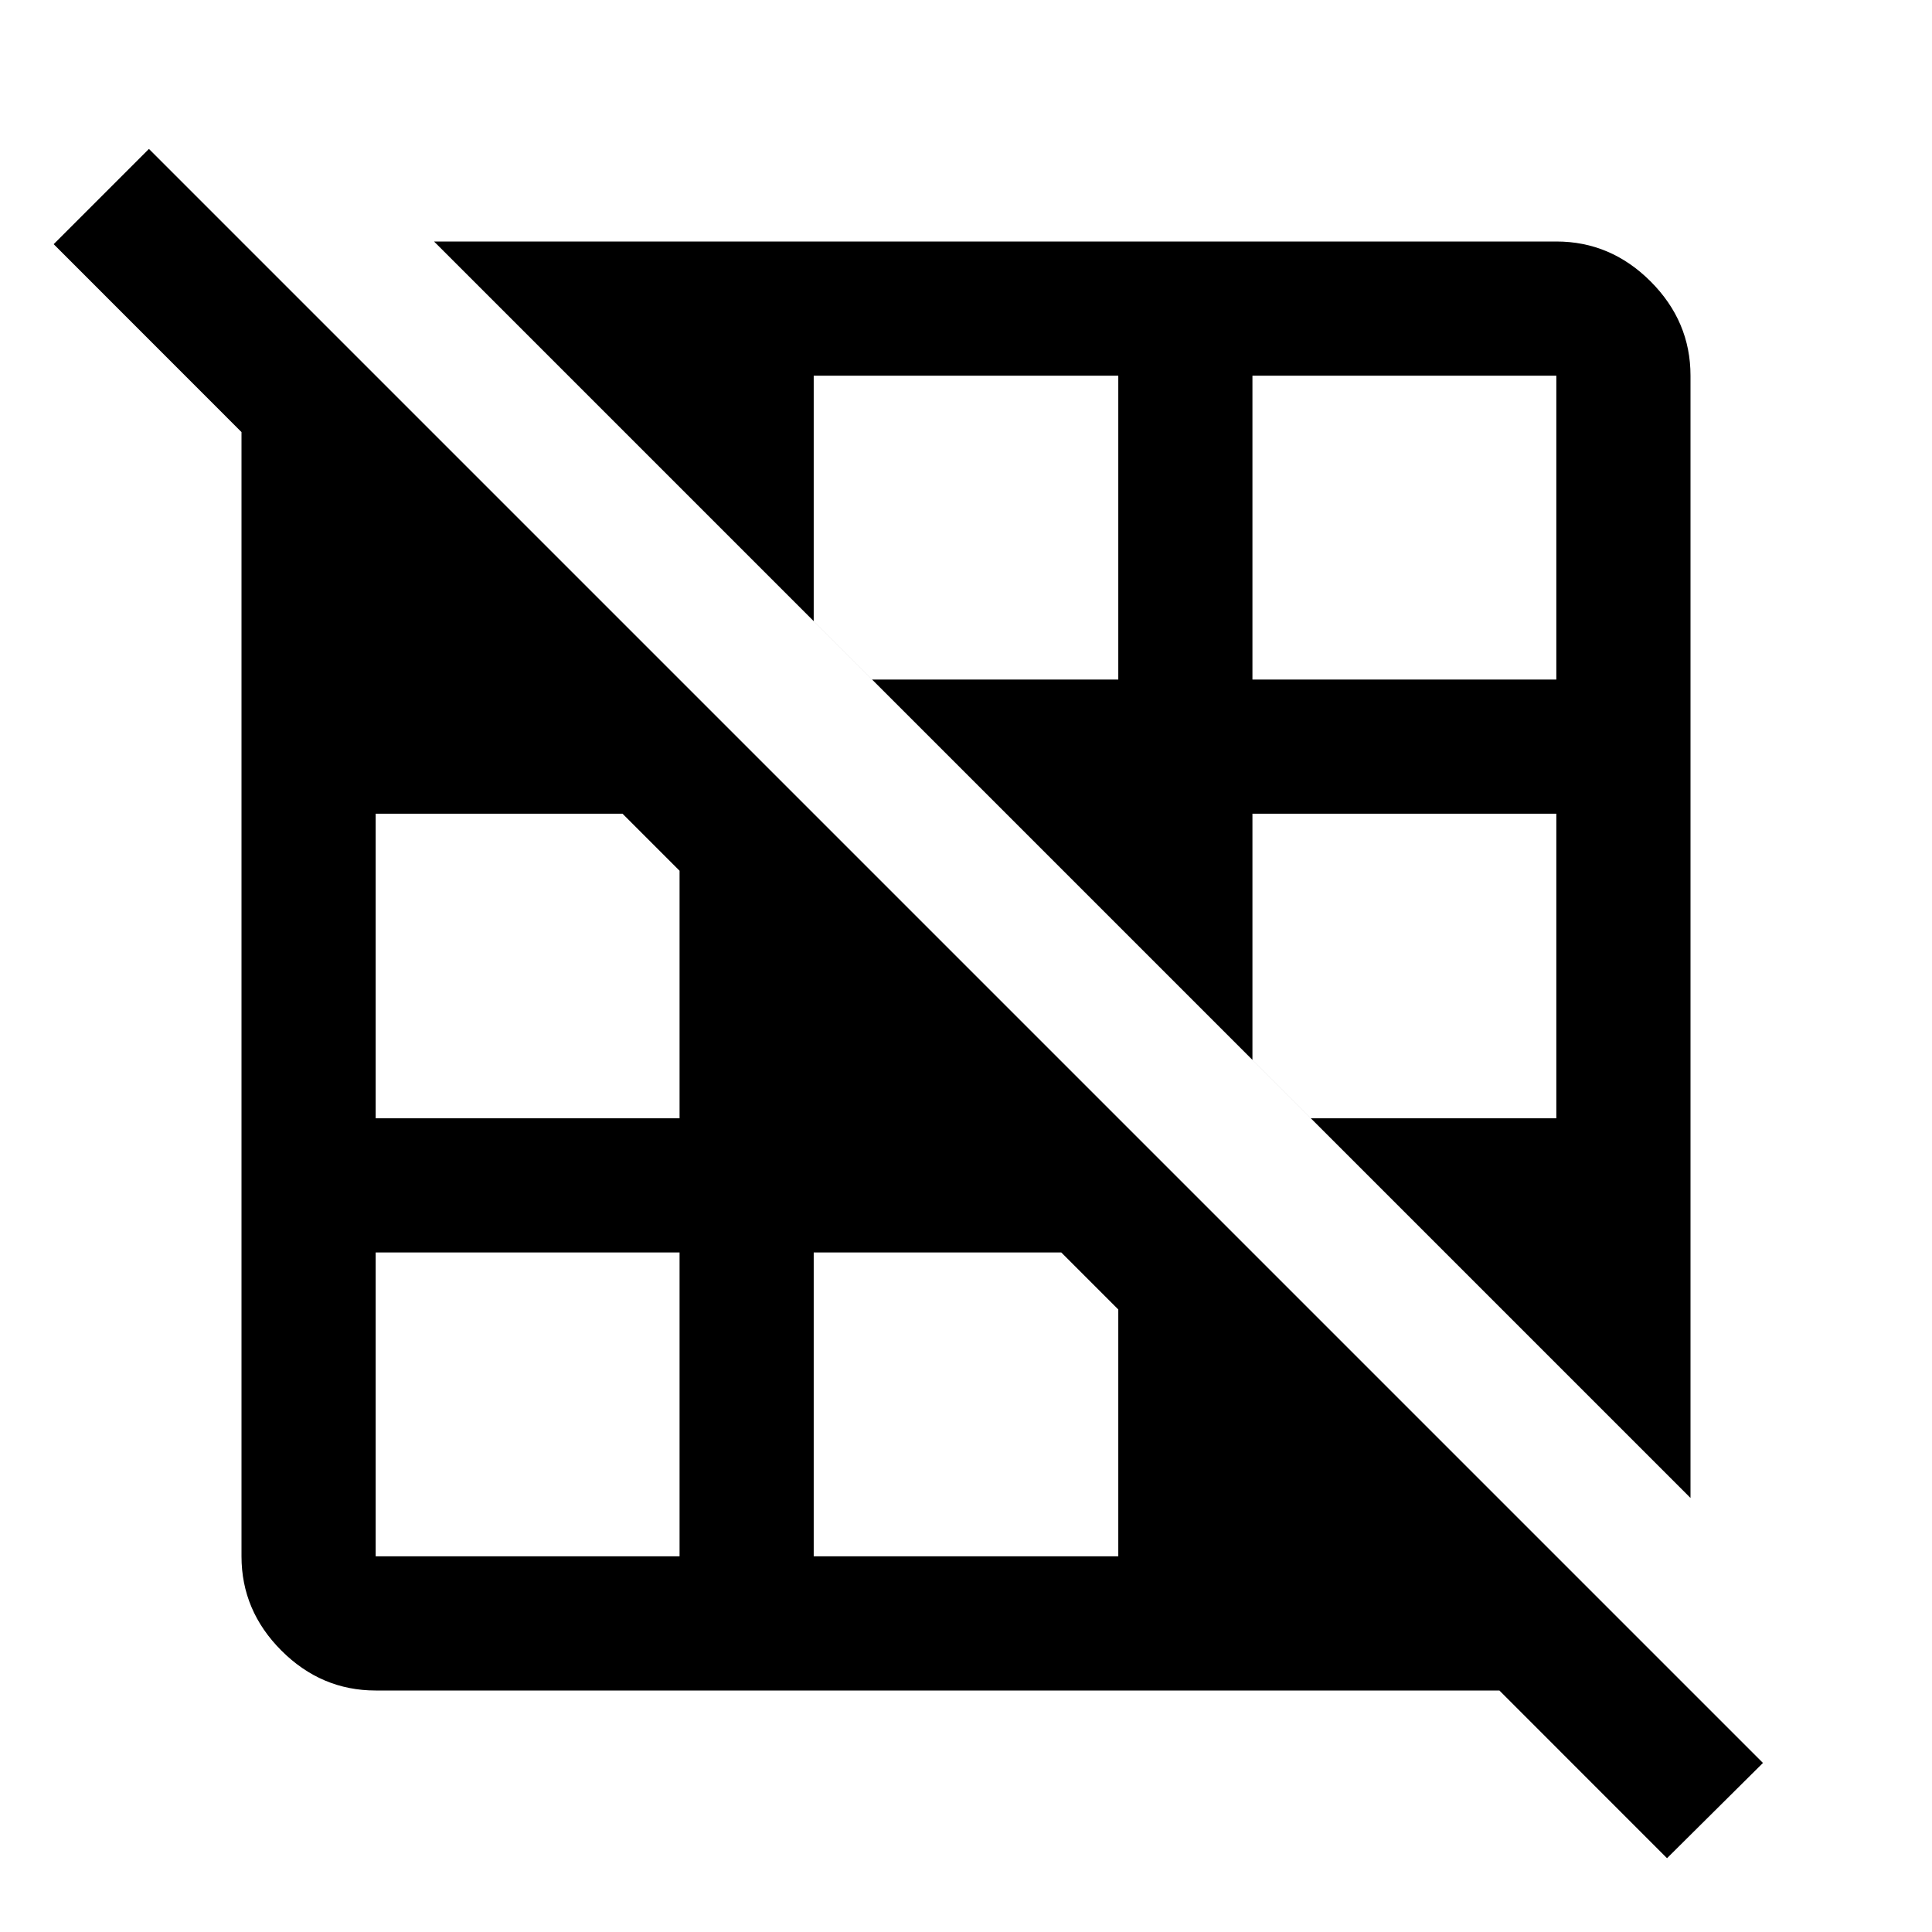 <svg xmlns="http://www.w3.org/2000/svg" height="40" viewBox="0 -960 960 960" width="40"><path d="M337.67-186.67v-151h-151v151h151Zm218 0v-122.66l-28.34-28.34h-123v151h151.34Zm66.66 0Zm96-151Zm-380.66-66.66v-123l-28.34-28.34H186.67v151.34h151Zm66.66 0Zm369 0v-151.34h-151v122.34l29 29h122Zm-273-151.34Zm-313.66-66.66Zm369 0v-151H404.33v122l29 29h122.34Zm217.66 0v-151h-151v151h151Zm-490.66-151ZM840-215.67 215.67-840h557.66q27 0 46.84 19.83Q840-800.33 840-773.33v557.66ZM186.67-120q-27 0-46.84-19.83Q120-159.67 120-186.67V-840l720 720H186.67Zm641.66 83.33-801.66-802L74-886 876-84l-47.67 47.33Z"/></svg>